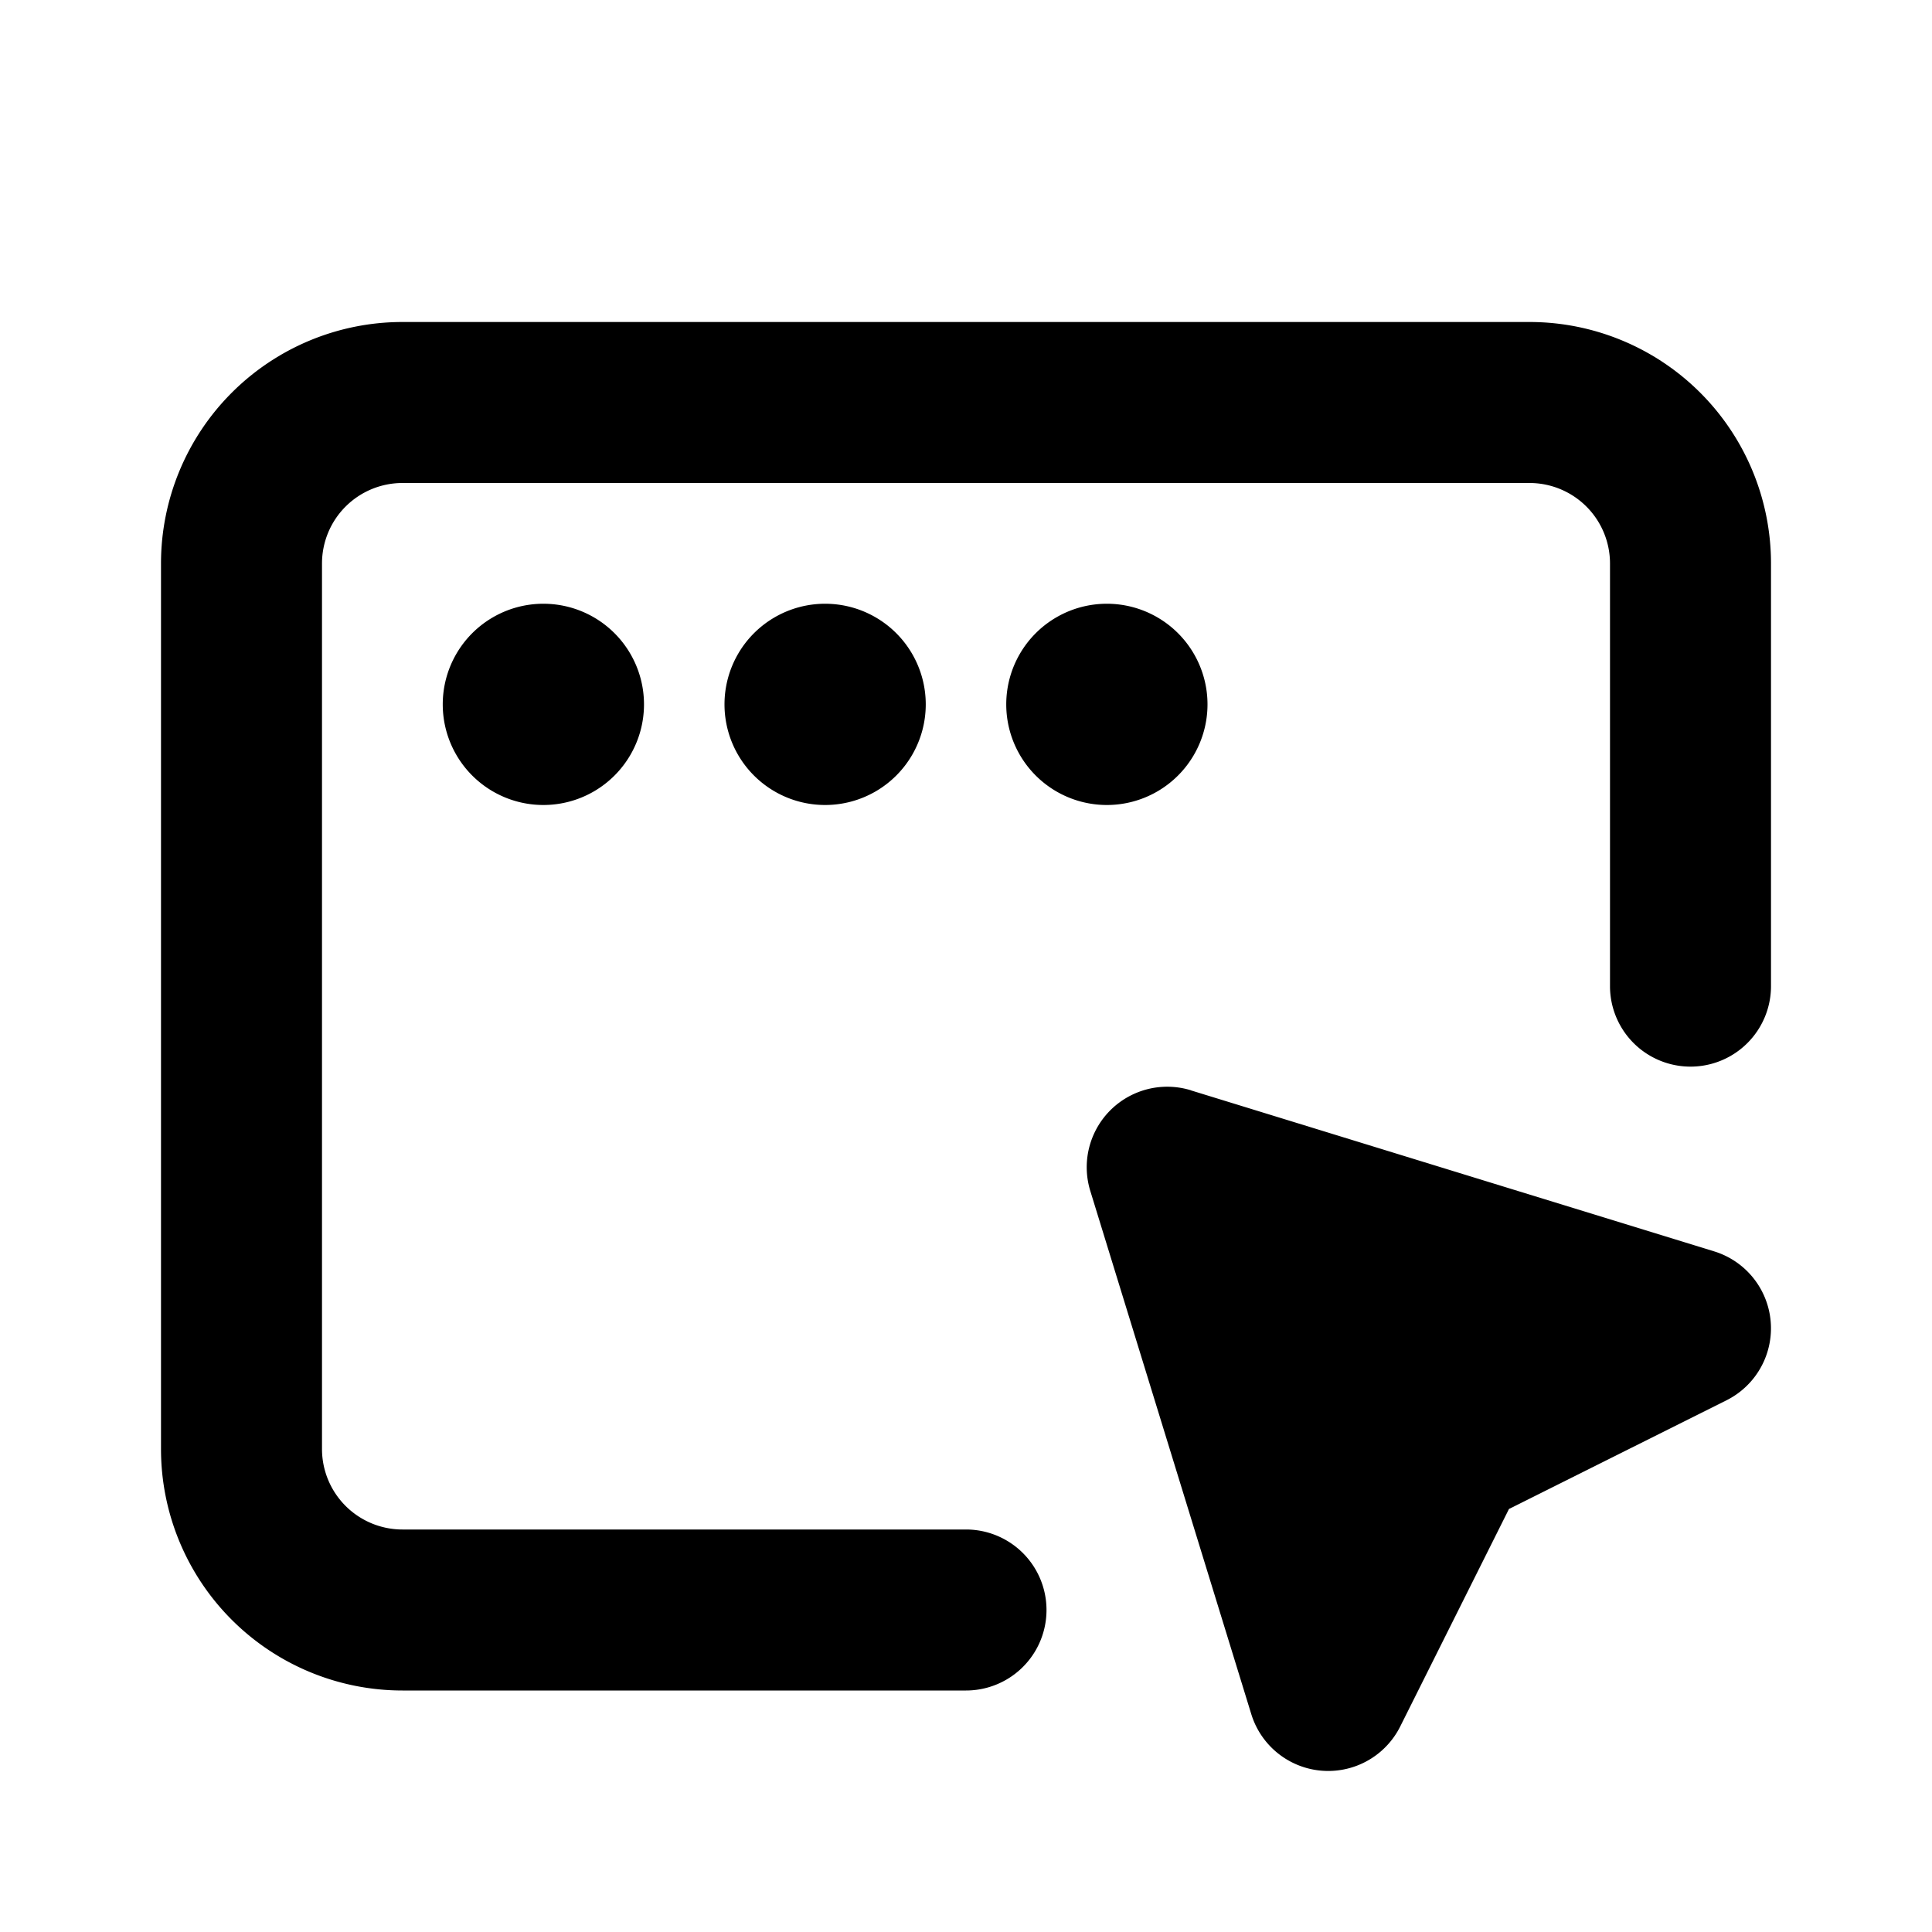 <svg xmlns="http://www.w3.org/2000/svg" width="24" height="24" fill="none" viewBox="0 0 24 24">
  <path fill="currentColor"
    d="M2 7a3 3 0 0 1 3-3h14a3 3 0 0 1 3 3v5.25a1 1 0 1 1-2 0V7a1 1 0 0 0-1-1H5a1 1 0 0 0-1 1v11a1 1 0 0 0 1 1h7a1 1 0 1 1 0 2H5a3 3 0 0 1-3-3V7Z" />
  <path fill="currentColor"
    d="M5.5 8.75a1.25 1.25 0 1 0 2.5 0 1.25 1.25 0 0 0-2.5 0Zm3.5 0a1.25 1.25 0 1 0 2.5 0 1.25 1.25 0 0 0-2.5 0Zm3.5 0a1.25 1.25 0 1 0 2.5 0 1.25 1.25 0 0 0-2.5 0Zm2.294 4.794a1 1 0 0 0-1.25 1.25l2 6.5a1 1 0 0 0 1.85.153l1.351-2.702 2.702-1.35a1 1 0 0 0-.153-1.85l-6.5-2Z" />
</svg>